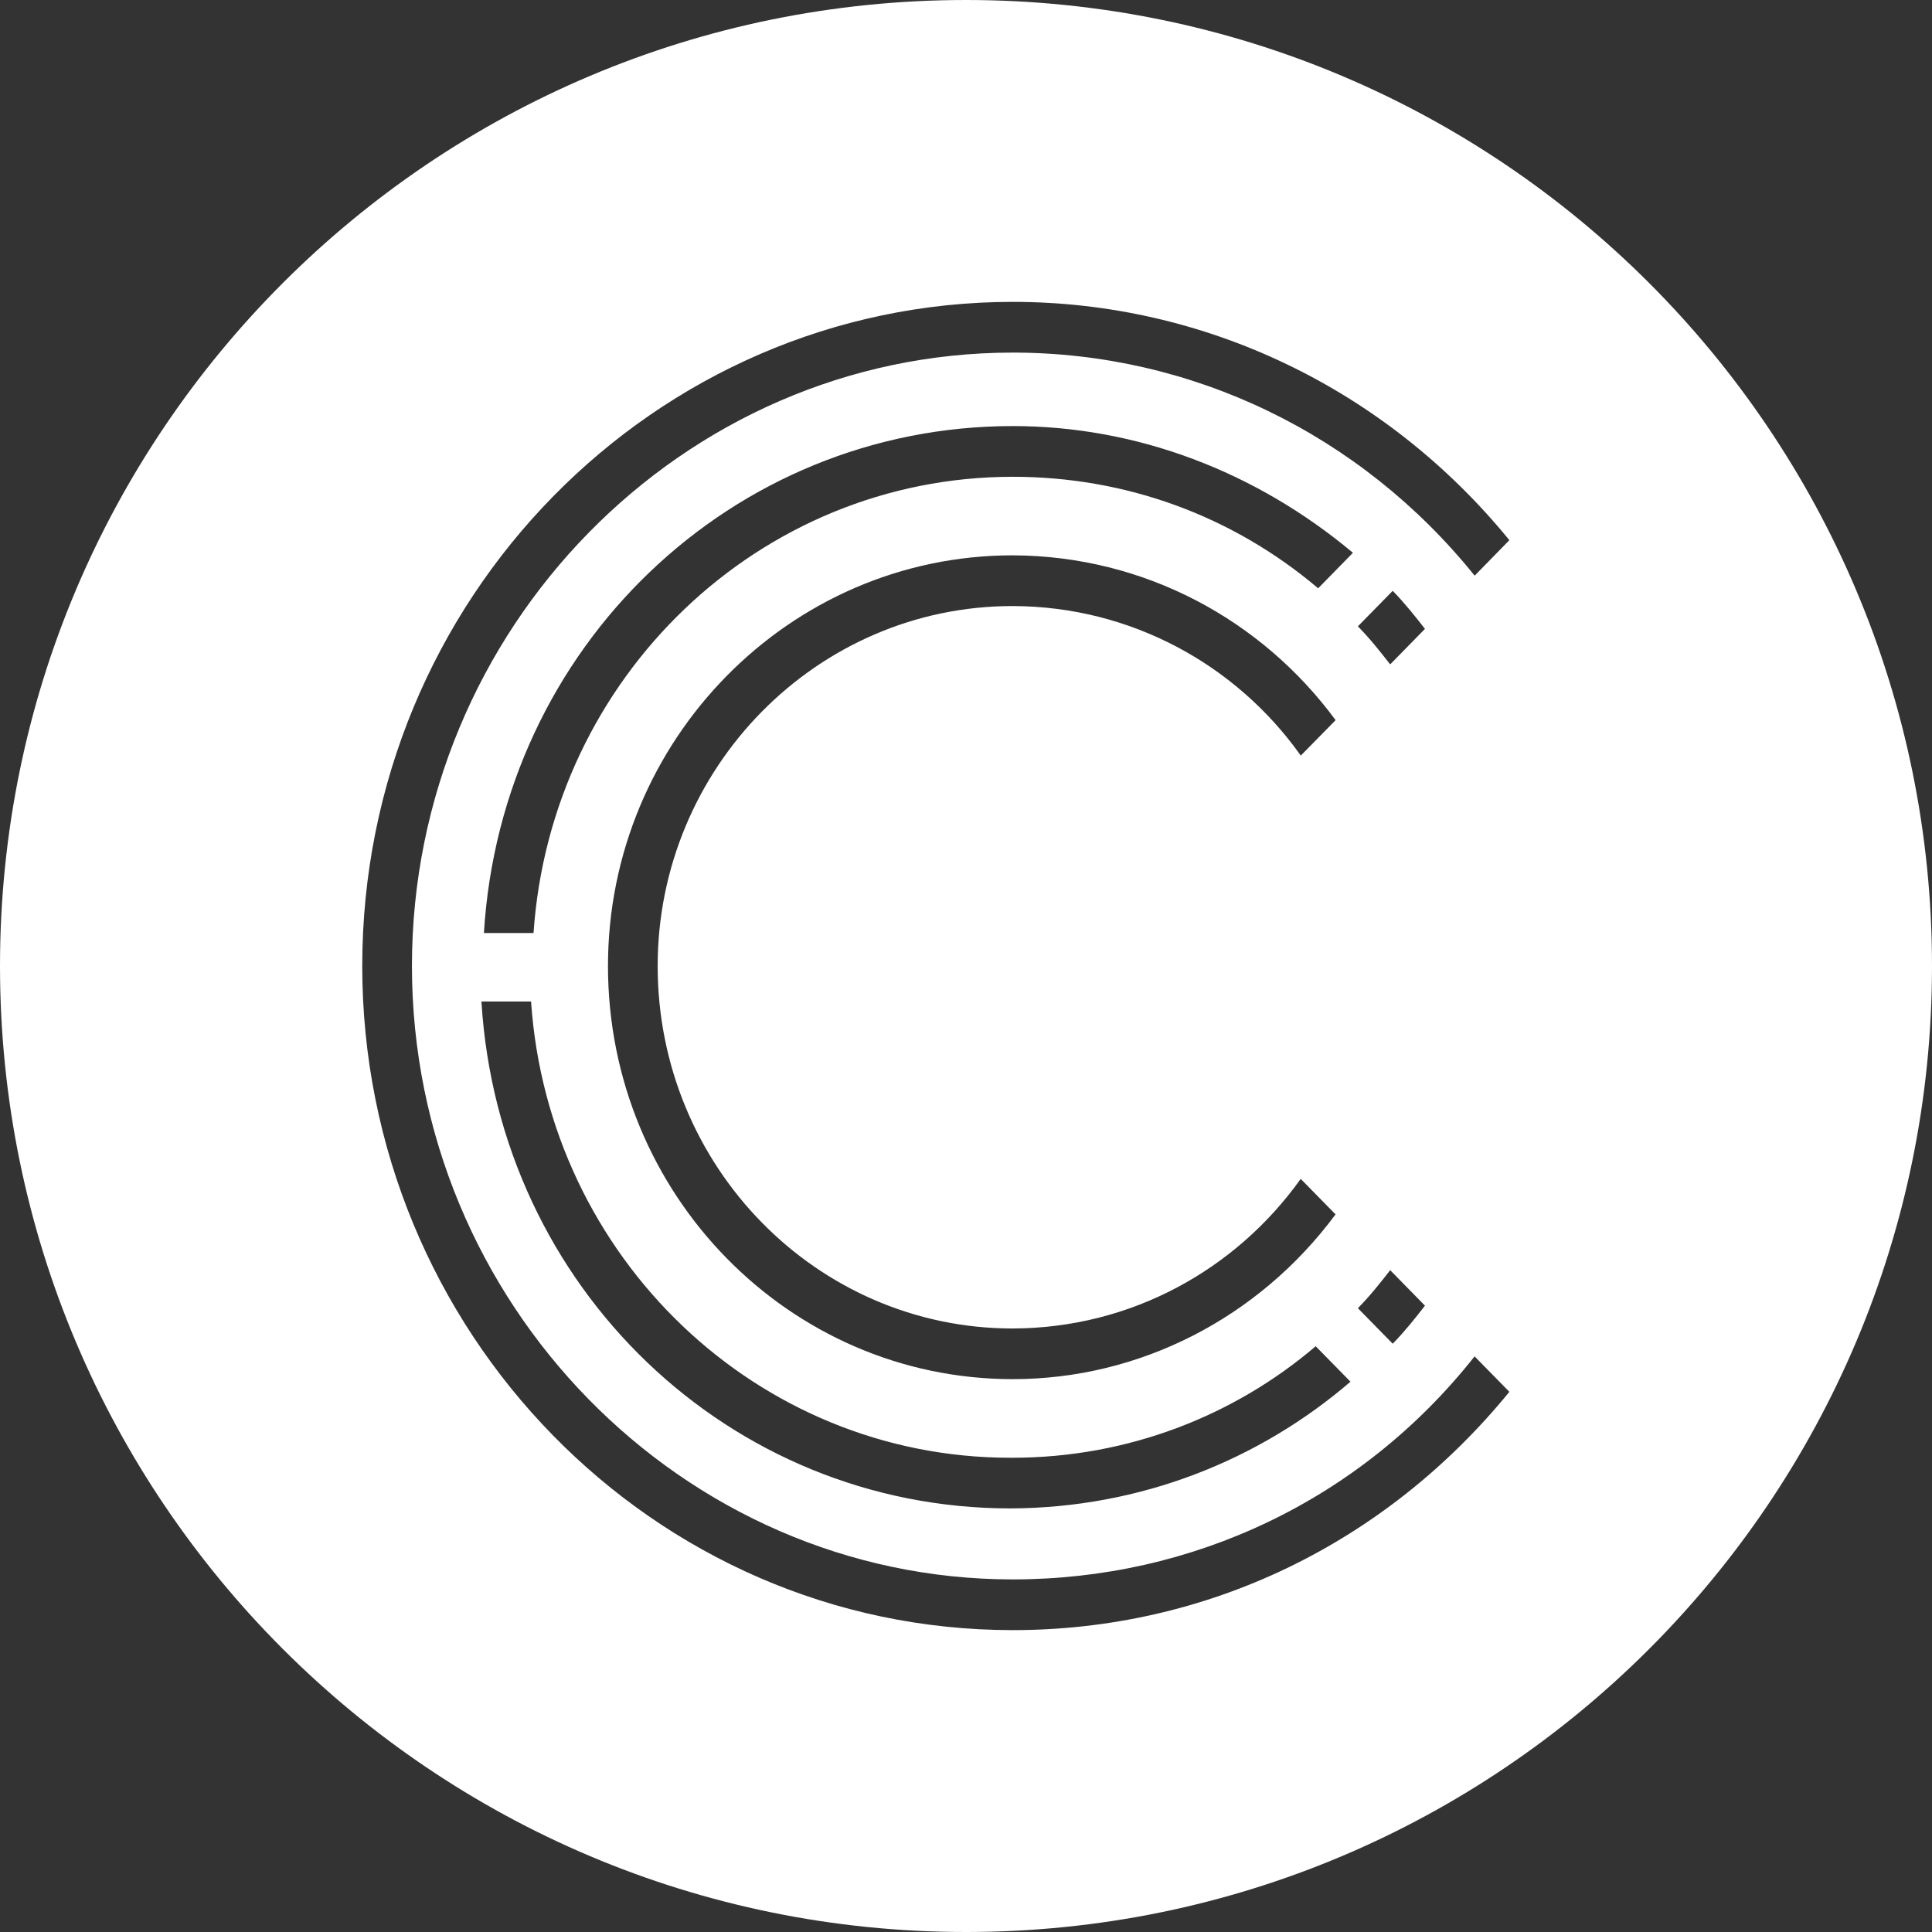 <!-- Generated by IcoMoon.io -->
<svg version="1.1" xmlns="http://www.w3.org/2000/svg" width="32" height="32" viewBox="0 0 32 32">
<rect x="0" y="0" width="32" height="32" fill="#333333" stroke="none"/>
<title>crpt</title>
<path fill="#fff" d="M16 32c-8.837 0-16-7.163-16-16s7.163-16 16-16 16 7.163 16 16-7.163 16-16 16zM21.833 9.744l0.576-0.588c-1.604-1.343-3.577-2.099-5.634-2.099-4.647 0-8.472 3.653-8.76 8.397h0.822c0.288-4.24 3.743-7.557 7.938-7.557 1.85 0 3.62 0.63 5.058 1.847zM21.545 12.515l0.577-0.587c-1.219-1.656-3.158-2.721-5.346-2.73h-0.002c-3.702 0-6.704 3.066-6.704 6.802 0 3.778 3.002 6.843 6.704 6.843 2.098 0 4.071-1.008 5.347-2.729l-0.577-0.588c-1.072 1.502-2.807 2.472-4.769 2.478h-0.001c-3.249 0-5.881-2.688-5.881-6.004 0-3.275 2.632-5.962 5.88-5.962 1.963 0.005 3.699 0.975 4.759 2.459l0.012 0.018zM22.491 10.374c0.206 0.21 0.37 0.42 0.535 0.63l0.576-0.588c-0.165-0.21-0.33-0.42-0.534-0.63zM16.734 24.984c2.158-0.007 4.13-0.801 5.645-2.108l-0.011 0.009-0.576-0.587c-1.346 1.148-3.105 1.847-5.028 1.847-0.011 0-0.021-0-0.032-0h0.002c-4.195 0-7.65-3.317-7.938-7.557h-0.822c0.288 4.744 4.113 8.396 8.76 8.396zM22.491 21.668l0.577 0.588c0.205-0.21 0.37-0.42 0.534-0.63l-0.576-0.588c-0.164 0.21-0.329 0.42-0.535 0.63zM6.823 16c0-5.584 4.482-10.16 9.952-10.16 2.961 0 5.757 1.344 7.65 3.695l0.575-0.588c-2.056-2.52-5.059-3.947-8.225-3.947-5.922 0-10.775 4.912-10.775 11 0 6.045 4.812 11 10.775 11 3.208 0 6.17-1.428 8.225-3.947l-0.576-0.587c-1.892 2.393-4.688 3.694-7.65 3.694-5.469 0-9.951-4.576-9.951-10.16z"></path>
</svg>
